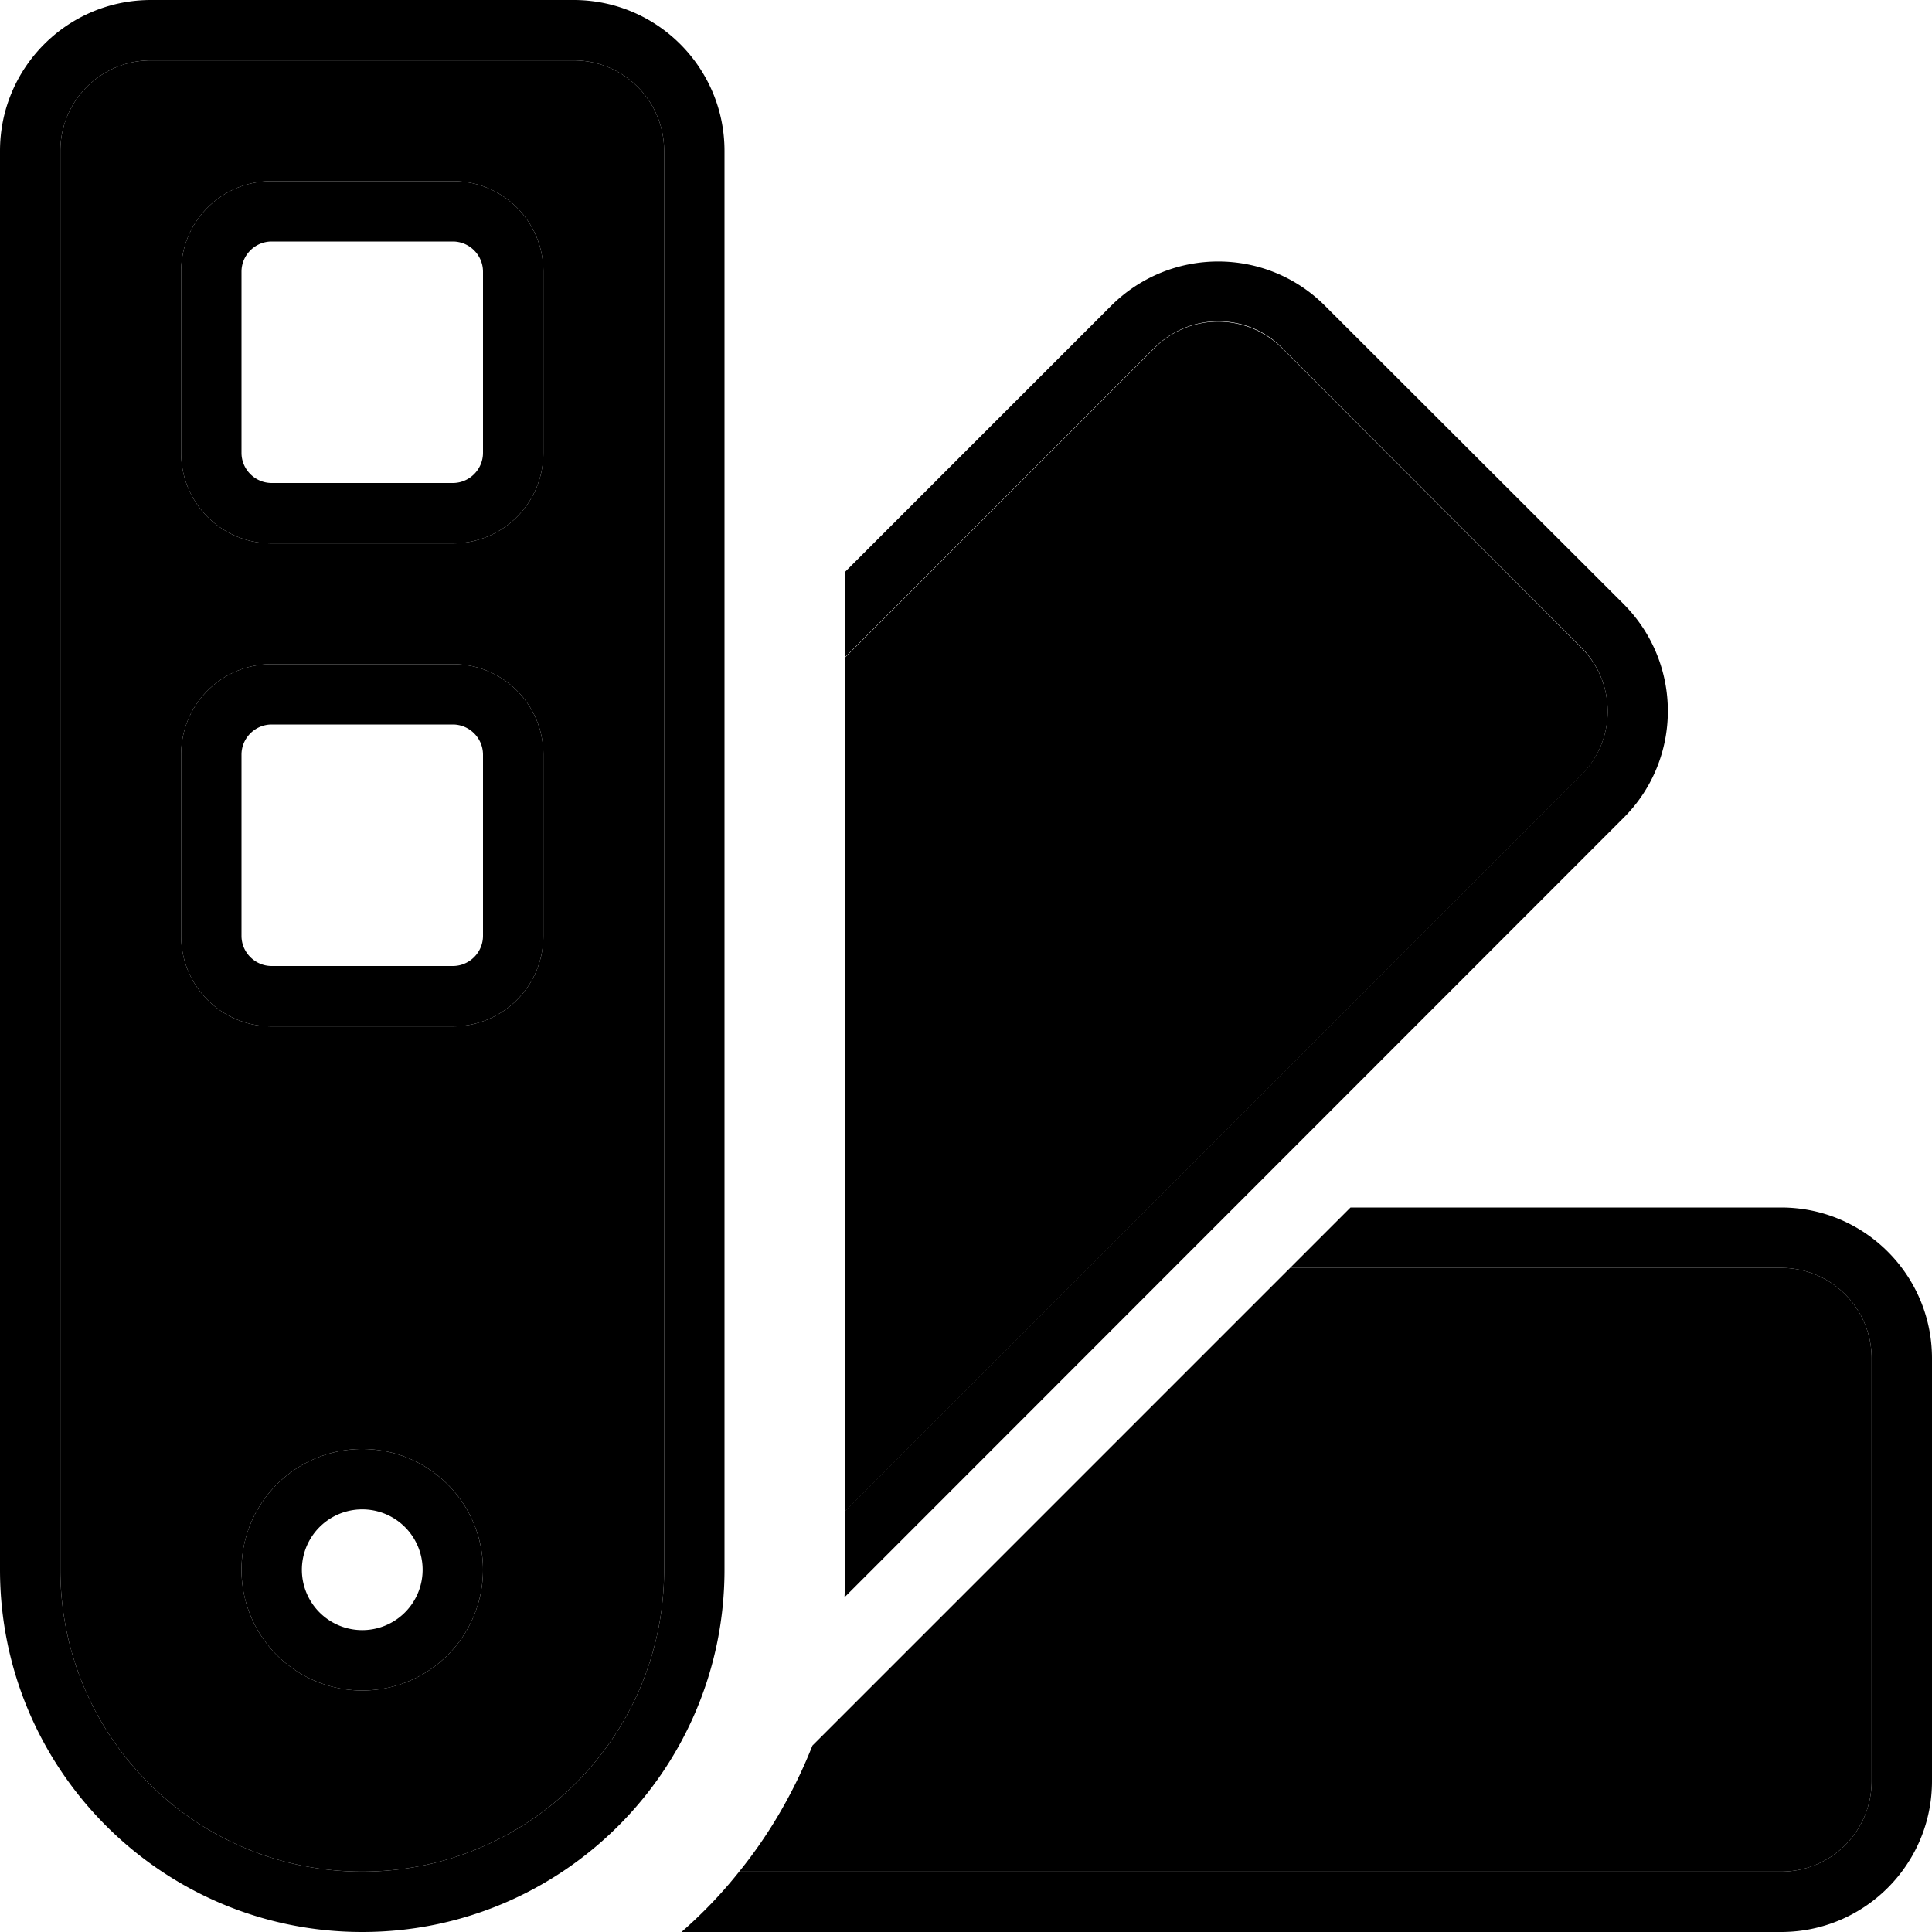 <svg xmlns="http://www.w3.org/2000/svg" width="24" height="24" viewBox="0 0 512 512"><path class="pr-icon-duotone-secondary" d="M16 40l0 376c0 44.2 35.8 80 80 80s80-35.8 80-80l0-376c0-13.3-10.7-24-24-24L40 16C26.7 16 16 26.7 16 40zM48 72c0-13.3 10.7-24 24-24l48 0c13.3 0 24 10.7 24 24l0 48c0 13.3-10.7 24-24 24l-48 0c-13.3 0-24-10.7-24-24l0-48zm0 128c0-13.3 10.7-24 24-24l48 0c13.3 0 24 10.7 24 24l0 48c0 13.3-10.7 24-24 24l-48 0c-13.3 0-24-10.7-24-24l0-48zm80 216a32 32 0 1 1 -64 0 32 32 0 1 1 64 0zm67.9 80L472 496c13.3 0 24-10.7 24-24l0-112c0-13.3-10.7-24-24-24l-130.1 0c-42.2 42.2-84.4 84.4-126.6 126.6C210.5 474.7 204 486 195.9 496zM224 174.2l0 226.3 195-195c9.4-9.4 9.4-24.6 0-33.9L339.8 92.3c-9.4-9.4-24.6-9.4-33.9 0L224 174.2z"/><path class="pr-icon-duotone-primary" d="M0 416c0 53 43 96 96 96s96-43 96-96l0-376c0-22.1-17.9-40-40-40L40 0C17.9 0 0 17.9 0 40L0 416zm96 80c-44.2 0-80-35.8-80-80L16 40c0-13.3 10.7-24 24-24l112 0c13.3 0 24 10.7 24 24l0 376c0 44.2-35.8 80-80 80zm376 16c22.1 0 40-17.9 40-40l0-112c0-22.1-17.9-40-40-40l-114.1 0-16 16L472 336c13.3 0 24 10.7 24 24l0 112c0 13.3-10.7 24-24 24l-276.1 0c-4.6 5.8-9.7 11.1-15.3 16L472 512zM223.8 423.3L430.3 216.7c15.6-15.6 15.6-40.9 0-56.6L351.1 81c-15.6-15.6-40.9-15.6-56.6 0L224 151.5l0 22.6 81.9-81.9c9.4-9.4 24.6-9.4 33.9 0L419 171.5c9.4 9.4 9.4 24.6 0 33.9l-195 195 0 15.6c0 2.4-.1 4.9-.2 7.3zM120 48L72 48C58.7 48 48 58.7 48 72l0 48c0 13.3 10.7 24 24 24l48 0c13.3 0 24-10.7 24-24l0-48c0-13.3-10.7-24-24-24zM64 72c0-4.4 3.6-8 8-8l48 0c4.4 0 8 3.6 8 8l0 48c0 4.4-3.6 8-8 8l-48 0c-4.4 0-8-3.6-8-8l0-48zm8 104c-13.3 0-24 10.7-24 24l0 48c0 13.3 10.7 24 24 24l48 0c13.3 0 24-10.7 24-24l0-48c0-13.3-10.7-24-24-24l-48 0zm0 16l48 0c4.4 0 8 3.6 8 8l0 48c0 4.4-3.6 8-8 8l-48 0c-4.4 0-8-3.6-8-8l0-48c0-4.4 3.6-8 8-8zm40 224a16 16 0 1 1 -32 0 16 16 0 1 1 32 0zM96 384a32 32 0 1 0 0 64 32 32 0 1 0 0-64z"/></svg>